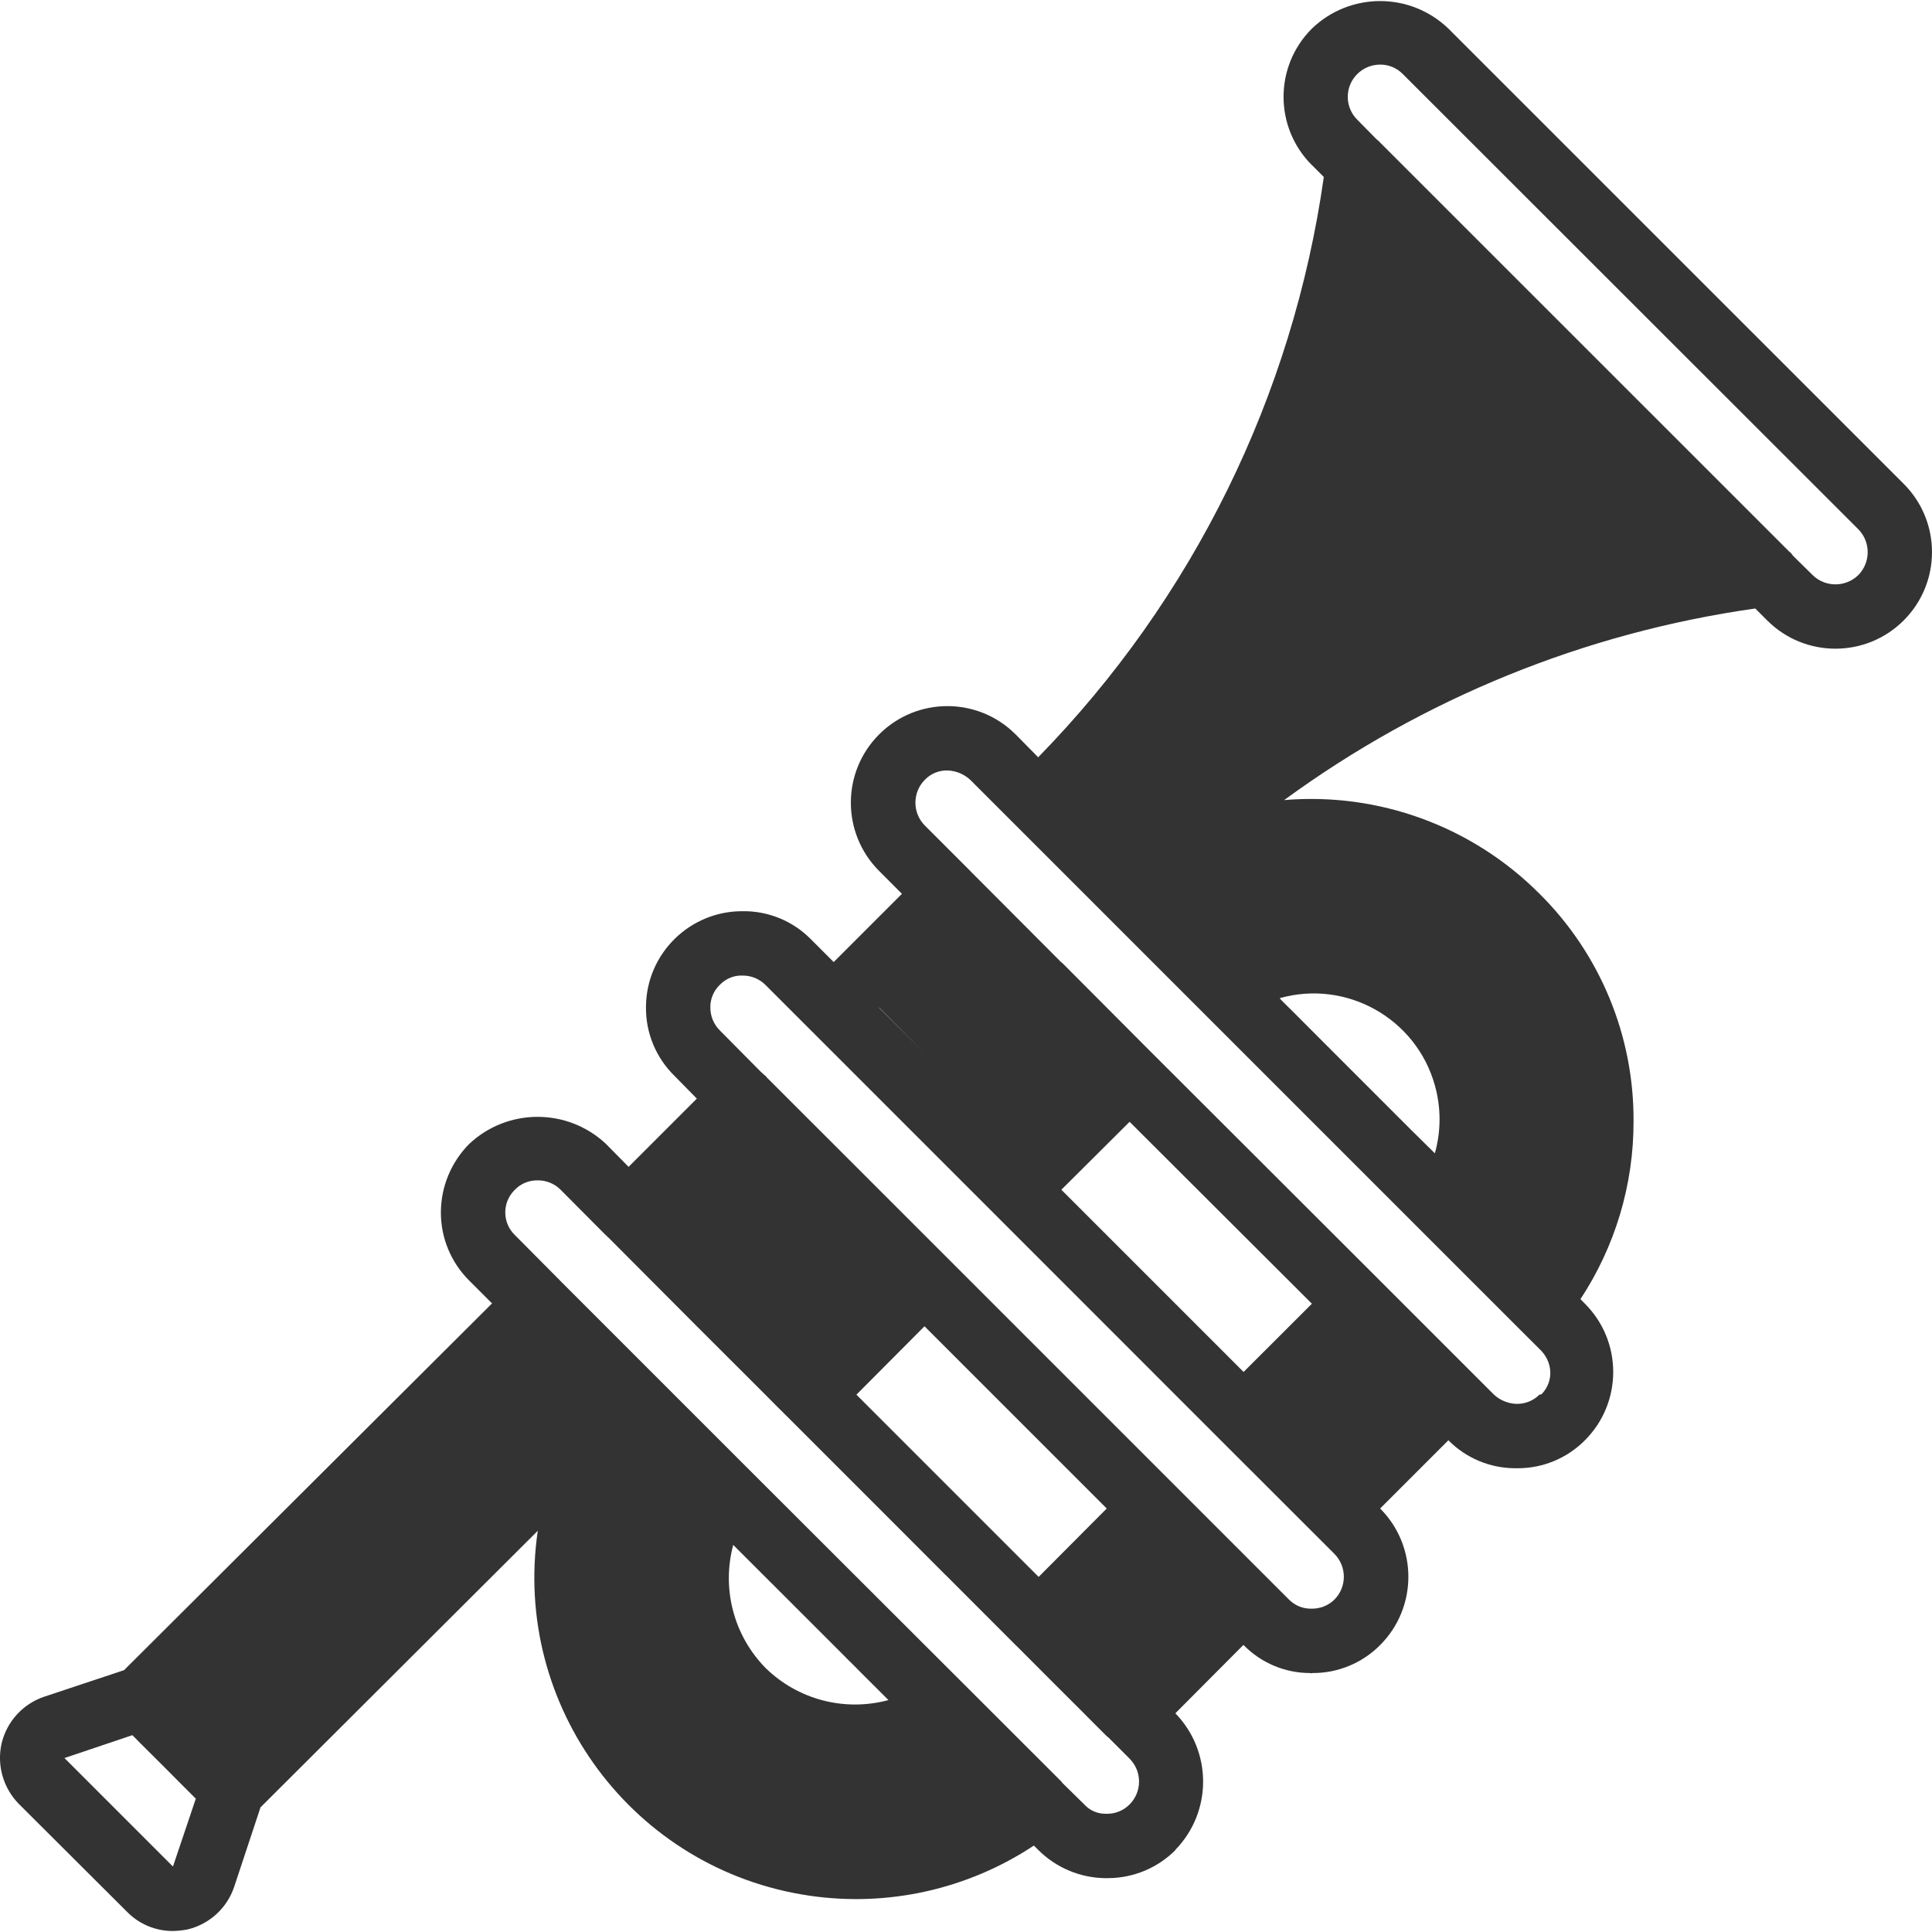 <svg width="25" height="25" viewBox="0 0 25 25" fill="none" xmlns="http://www.w3.org/2000/svg">
<g clip-path="url(#clip0)">
<path d="M24.634 6.261V6.261L18.742 0.37C18.249 -0.105 17.469 -0.105 16.976 0.37C16.488 0.856 16.487 1.646 16.973 2.134C16.974 2.135 16.975 2.135 16.976 2.136L17.13 2.29C16.729 5.121 15.436 7.75 13.438 9.795V9.799H13.434L13.142 9.503C12.654 9.015 11.864 9.015 11.376 9.503C10.888 9.991 10.888 10.782 11.376 11.27L11.671 11.566L10.788 12.449L10.492 12.153C10.26 11.918 9.943 11.787 9.613 11.791C8.926 11.786 8.364 12.339 8.359 13.026C8.359 13.03 8.359 13.033 8.359 13.037C8.356 13.368 8.489 13.687 8.726 13.92L9.017 14.216L8.134 15.099L7.842 14.803C7.345 14.335 6.568 14.335 6.071 14.803C5.837 15.039 5.705 15.358 5.705 15.691C5.705 16.021 5.837 16.337 6.071 16.57L6.367 16.866L1.605 21.612L0.567 21.957C0.294 22.051 0.089 22.277 0.021 22.558C-0.043 22.839 0.04 23.134 0.242 23.341L1.65 24.745C1.805 24.9 2.015 24.987 2.234 24.987C2.3 24.986 2.365 24.979 2.43 24.966C2.711 24.898 2.938 24.69 3.03 24.416L3.371 23.387L6.959 19.808C6.625 22.082 8.199 24.197 10.474 24.53C11.488 24.679 12.521 24.448 13.376 23.883H13.38L13.438 23.941C13.666 24.167 13.972 24.297 14.292 24.303H14.338C14.665 24.302 14.978 24.172 15.209 23.941V23.937C15.688 23.445 15.688 22.662 15.209 22.17L16.088 21.287H16.092C16.318 21.518 16.627 21.649 16.951 21.649C16.961 21.653 16.973 21.653 16.984 21.649C17.312 21.651 17.628 21.52 17.859 21.287C18.346 20.799 18.346 20.008 17.859 19.52L18.742 18.637C18.969 18.867 19.278 18.997 19.601 18.999H19.638C19.965 19 20.279 18.869 20.509 18.637C20.997 18.149 20.997 17.358 20.509 16.87L20.451 16.811C20.9 16.129 21.14 15.329 21.138 14.511C21.145 13.406 20.706 12.344 19.922 11.566C19.053 10.694 17.844 10.25 16.617 10.353C18.414 9.038 20.508 8.186 22.713 7.874L22.867 8.028C23.355 8.516 24.146 8.516 24.634 8.028C25.122 7.54 25.122 6.749 24.634 6.261ZM2.238 24.153L0.834 22.749L1.713 22.453L1.825 22.566L2.138 22.878L2.379 23.12L2.479 23.22L2.529 23.27L2.534 23.274L2.238 24.153ZM16.609 10.357H16.613L16.608 10.358L16.609 10.357ZM11.376 13.037L11.963 13.628L11.667 13.332L11.634 13.299L11.376 13.041V13.037H11.376ZM9.905 21.582C9.494 21.163 9.336 20.558 9.488 19.991L10.93 21.432L10.95 21.453L11.08 21.582L11.163 21.666L11.48 21.982L11.496 21.999C10.93 22.152 10.324 21.994 9.905 21.582ZM14.617 23.349C14.537 23.43 14.427 23.474 14.313 23.47C14.206 23.473 14.102 23.429 14.03 23.349L13.746 23.07L13.734 23.053L12.521 21.841L9.646 18.97L8.446 17.77L7.25 16.574L7.238 16.561L6.663 15.982C6.501 15.826 6.496 15.568 6.652 15.406C6.655 15.402 6.659 15.398 6.663 15.395C6.739 15.316 6.845 15.272 6.955 15.274C7.065 15.272 7.171 15.314 7.25 15.391L7.838 15.982H7.842C7.851 15.995 7.862 16.007 7.875 16.016L9.017 17.162V17.166H9.021L9.05 17.195L9.055 17.199L9.071 17.216L9.609 17.753L9.613 17.757L9.905 18.049L9.917 18.061L10.071 18.216L10.134 18.278L10.175 18.32L10.18 18.324L11.634 19.778L12.221 20.366L12.263 20.407L13.146 21.291L13.159 21.303L13.163 21.307L13.18 21.324L13.184 21.328L13.196 21.34L13.234 21.378L13.646 21.791L14.009 22.153L14.079 22.224L14.121 22.266L14.321 22.466L14.342 22.482L14.617 22.757C14.78 22.921 14.78 23.186 14.617 23.349ZM11.084 18.049V18.045L11.963 17.162L14.321 19.52L13.442 20.403H13.438L12.317 19.282L12.226 19.191L11.084 18.049ZM17.267 20.699C17.187 20.777 17.079 20.819 16.967 20.816C16.86 20.818 16.756 20.776 16.68 20.699L16.384 20.403L15.209 19.228L12.259 16.278L11.084 15.103L11.08 15.099L9.921 13.941C9.917 13.932 9.909 13.928 9.905 13.92H9.901L9.842 13.866L9.313 13.332C9.235 13.254 9.191 13.147 9.192 13.036C9.19 12.927 9.234 12.821 9.313 12.745C9.391 12.663 9.5 12.618 9.613 12.624C9.722 12.624 9.827 12.667 9.905 12.745L10.476 13.316L11.671 14.511L11.676 14.516L12.851 15.691L15.796 18.637L16.976 19.816L17.267 20.107C17.43 20.271 17.43 20.535 17.267 20.699ZM13.734 15.395L14.617 14.516L16.976 16.87L16.092 17.753L13.734 15.395ZM19.922 17.457C20.09 17.613 20.111 17.864 19.956 18.032C19.948 18.041 19.94 18.049 19.922 18.045C19.843 18.125 19.734 18.169 19.622 18.166C19.513 18.162 19.409 18.119 19.33 18.045L19.038 17.753L17.859 16.574L14.905 13.624L14.855 13.574C14.853 13.574 14.851 13.572 14.851 13.57C14.851 13.57 14.851 13.57 14.851 13.57L13.755 12.47L13.717 12.437L13.705 12.424L12.571 11.287C12.563 11.282 12.559 11.274 12.555 11.27L12.551 11.266L11.967 10.682C11.805 10.519 11.805 10.254 11.967 10.091C12.045 10.009 12.155 9.965 12.267 9.97C12.374 9.975 12.476 10.018 12.555 10.091L13.117 10.653L13.163 10.699L14.288 11.824L14.292 11.828L14.296 11.832L14.301 11.836L14.309 11.845L14.322 11.857L14.33 11.866L15.538 13.074L18.409 15.945L19.634 17.17L19.922 17.457ZM18.567 14.044C18.648 14.332 18.648 14.636 18.567 14.924L18.267 14.628L17.521 13.882L17.409 13.77L17.334 13.695L17.221 13.582L17.201 13.561L17.184 13.545L16.697 13.057L16.68 13.041L16.58 12.941L16.559 12.916C17.425 12.673 18.325 13.178 18.567 14.044ZM24.047 7.441C23.882 7.602 23.619 7.602 23.455 7.441L23.201 7.191C23.188 7.17 23.171 7.151 23.151 7.136L17.867 1.853C17.851 1.834 17.833 1.817 17.813 1.803L17.563 1.549C17.4 1.387 17.399 1.123 17.561 0.96C17.64 0.88 17.747 0.836 17.859 0.836C17.969 0.835 18.074 0.879 18.151 0.957L24.047 6.849C24.208 7.013 24.208 7.276 24.047 7.441Z" fill="#333333"/>
</g>
<defs>
<clipPath id="clip0">
<rect width="25" height="25" fill="white"/>
</clipPath>
</defs>
</svg>
